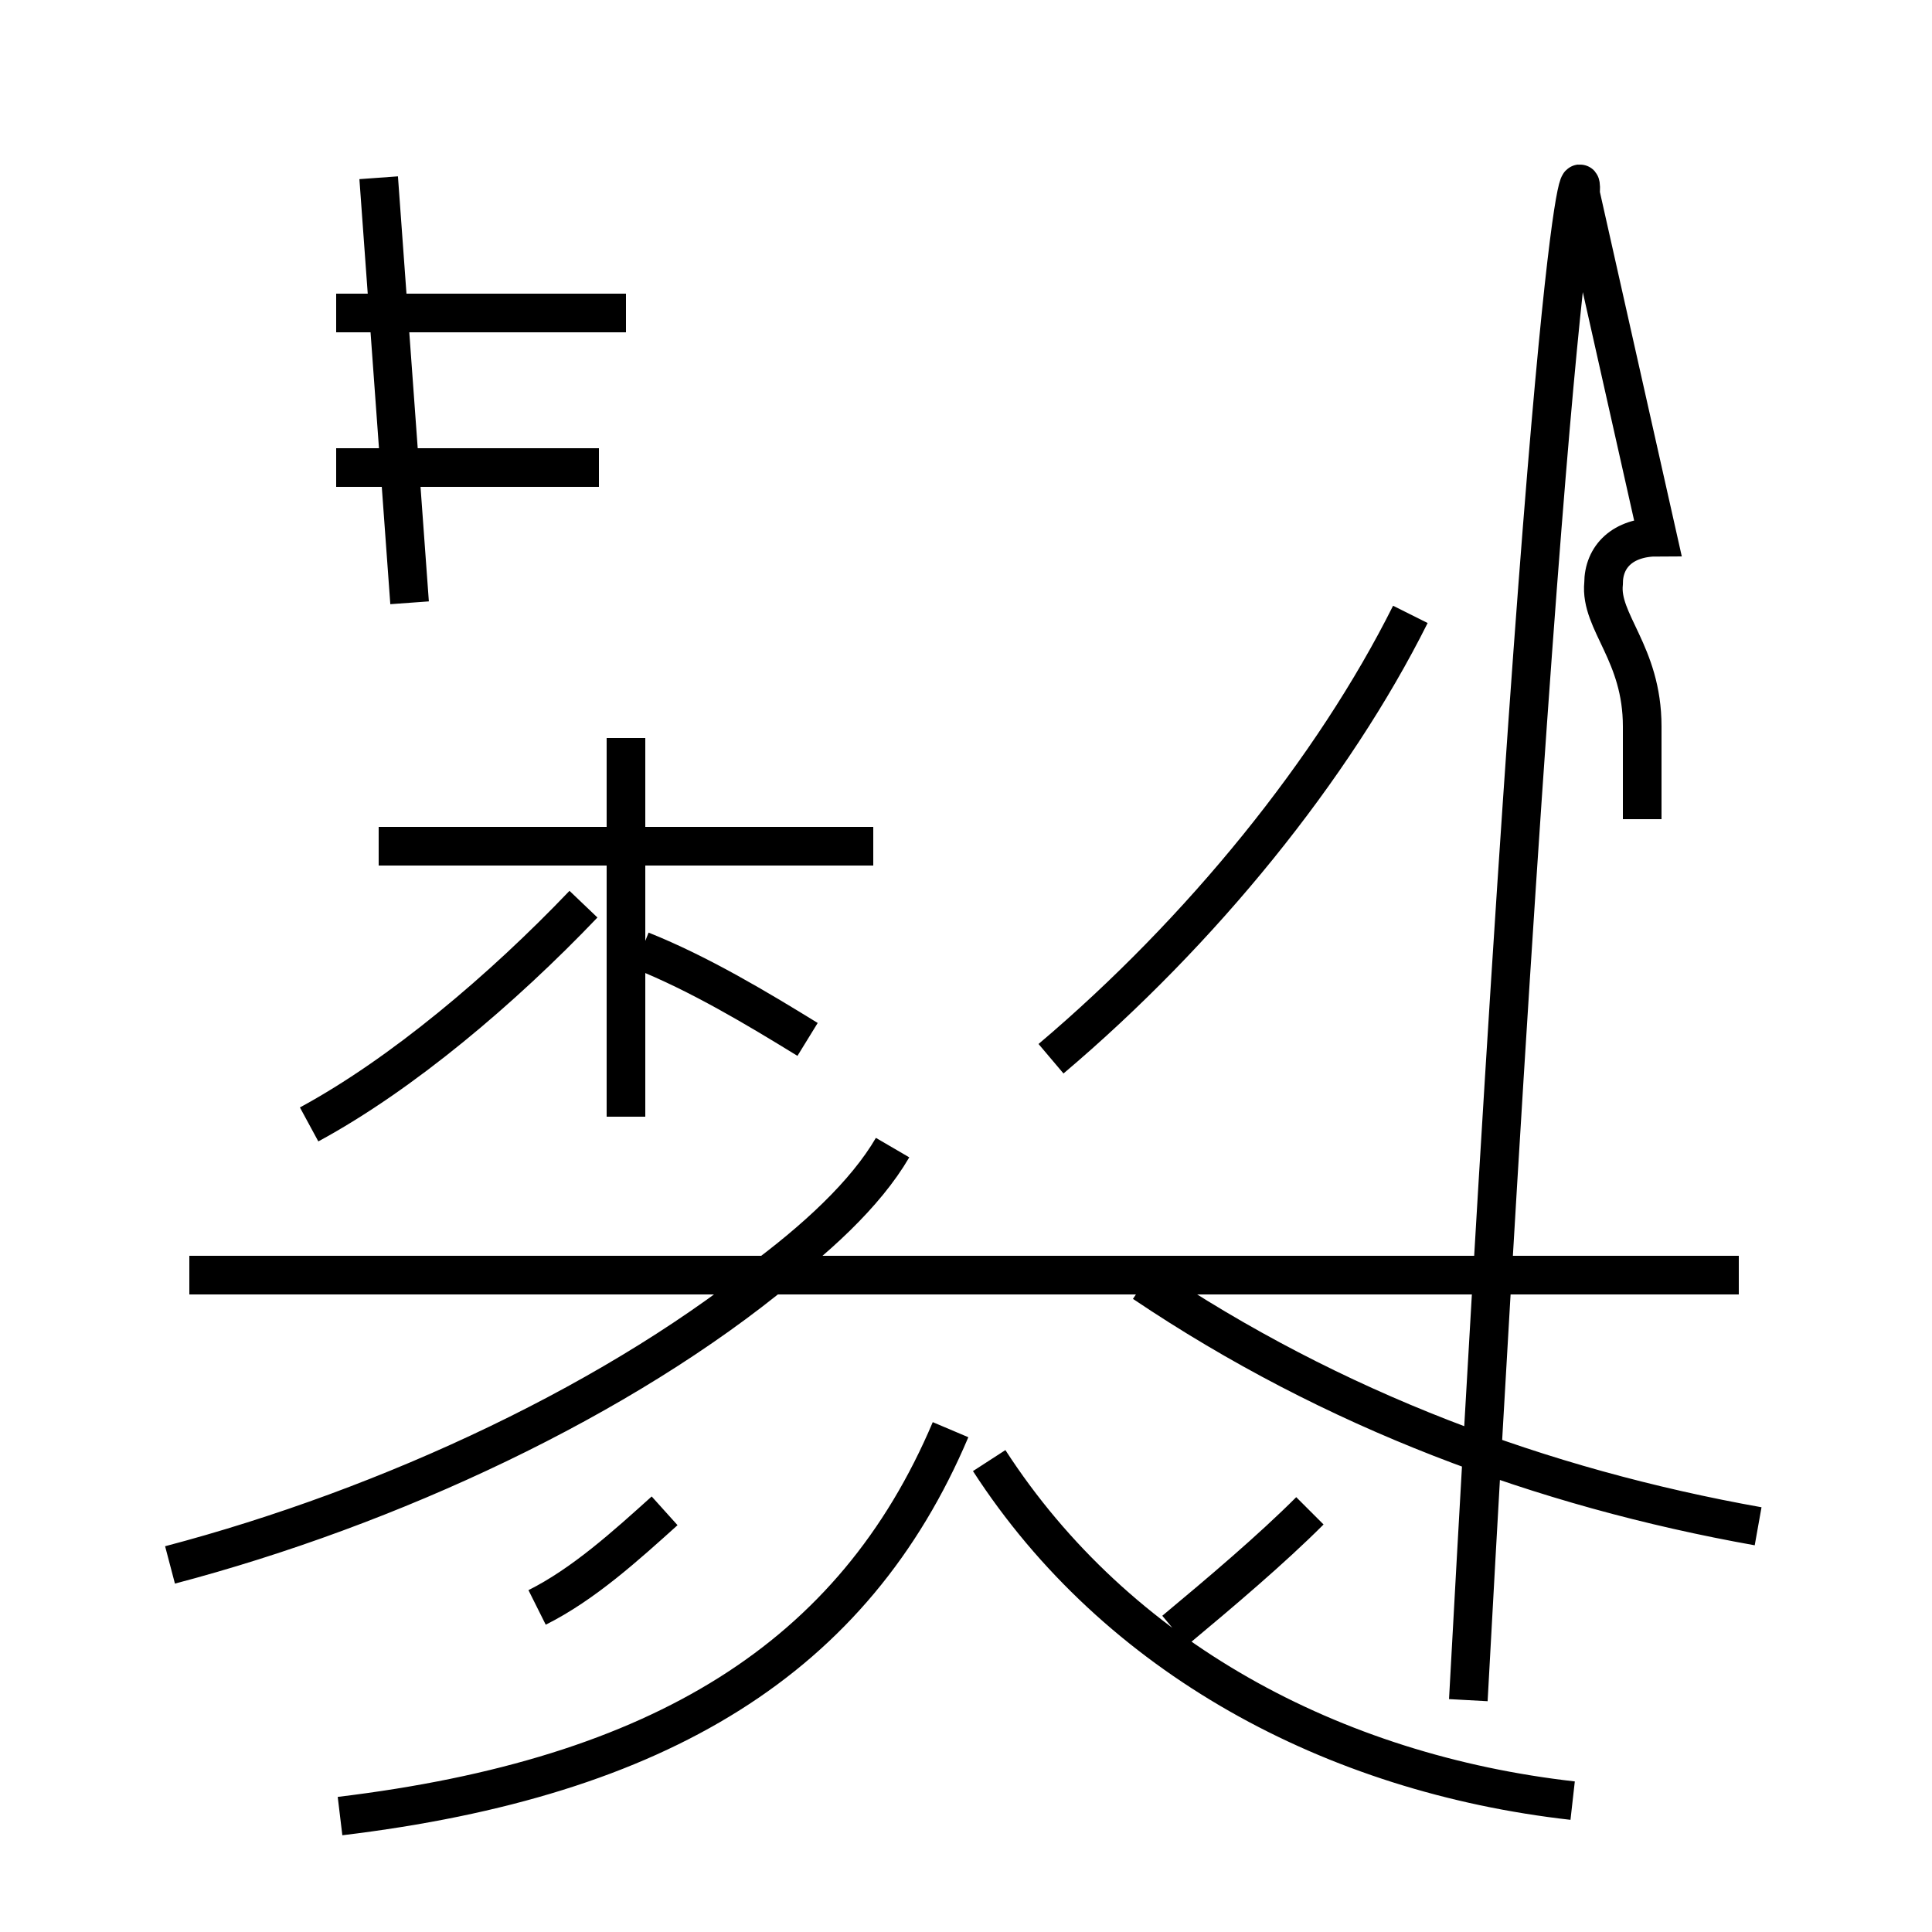 <?xml version='1.0' encoding='utf8'?>
<svg viewBox="0.0 -6.0 50.0 50.0" version="1.1" xmlns="http://www.w3.org/2000/svg">
<rect x="0.0" y="-6.0" width="50.0" height="50.0" fill="#808080" stroke="none"/>
<rect x="-1000" y="-1000" width="2000" height="2000" stroke="white" fill="white"/>
<g style="fill:white;stroke:#000000;  stroke-width:1">
<path d="M 45.5 -4.5 C 39.9 -5.5 34.5 -7.5 29.6 -10.8 M 4.4 -3.5 C 10.1 -5.0 16.1 -7.8 20.2 -11.2 M 13.9 -2.4 C 15.1 -3.0 16.2 -4.0 17.2 -4.9 M 8.8 3.0 C 17.1 2.0 22.1 -1.1 24.6 -7.0 M 8.0 -14.9 C 10.4 -16.2 13.0 -18.4 15.1 -20.6 M 19.6 -10.8 C 21.1 -11.9 22.4 -13.1 23.1 -14.3 M 45.0 -11.0 L 4.9 -11.0 M 20.9 -17.1 C 19.6 -17.9 18.1 -18.8 16.6 -19.4 M 40.7 2.6 C 34.5 1.9 28.9 -1.1 25.6 -6.2 M 16.2 -15.1 L 16.2 -24.9 M 22.6 -22.1 L 9.8 -22.1 M 15.5 -31.9 L 8.7 -31.9 M 33.9 -4.9 C 32.9 -3.9 31.6 -2.8 30.4 -1.8 M 10.6 -28.4 L 9.8 -39.4 M 16.2 -35.9 L 8.7 -35.9 M 27.2 -16.6 C 31.1 -19.9 34.5 -24.1 36.5 -28.1 M 42.5 -22.8 L 42.5 -25.2 C 42.5 -27.1 41.4 -27.9 41.5 -28.9 C 41.5 -29.6 42.0 -30.1 42.9 -30.1 L 40.9 -39.0 C 41.0 -39.9 40.2 -40.4 38" transform="translate(0.0, 38.0)" />
</g>
</svg>